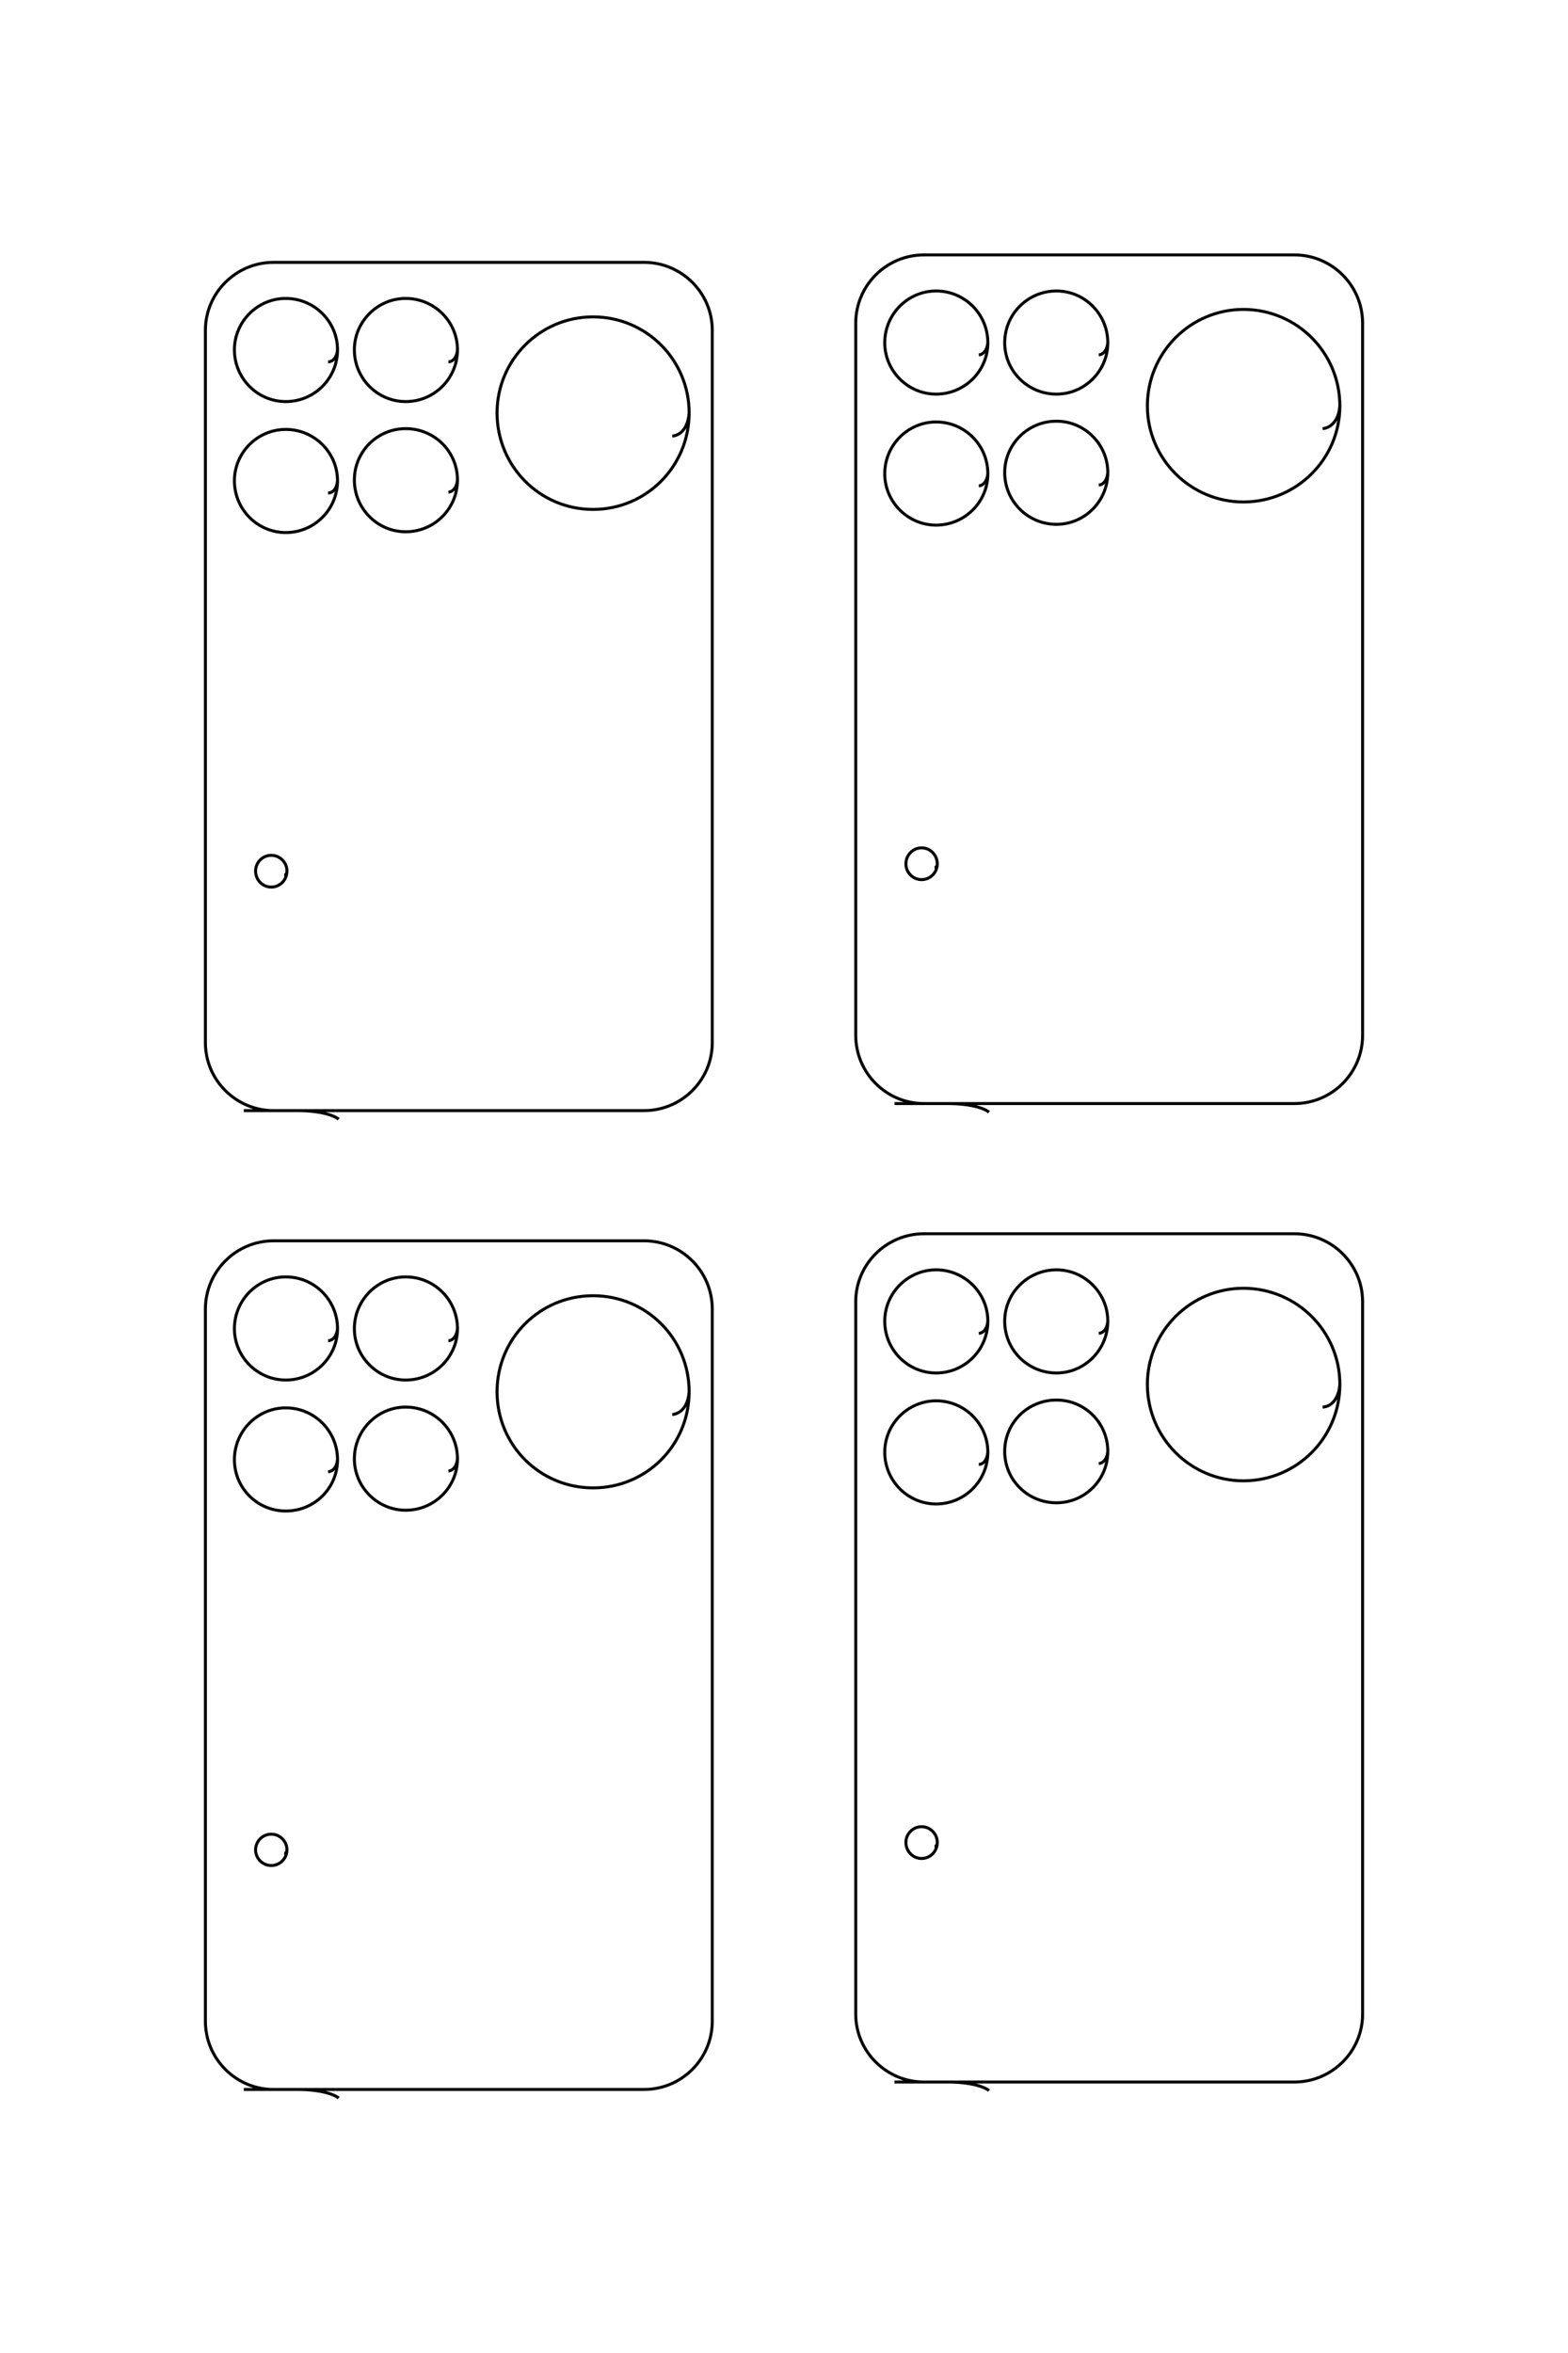 <?xml version="1.0" encoding="UTF-8"?>
<!DOCTYPE svg PUBLIC "-//W3C//DTD SVG 1.1//EN" "http://www.w3.org/Graphics/SVG/1.1/DTD/svg11.dtd">
<!-- Creator: CorelDRAW X8 -->
<svg xmlns="http://www.w3.org/2000/svg" xml:space="preserve" width="40mm" height="60mm" version="1.1" style="shape-rendering:geometricPrecision; text-rendering:geometricPrecision; image-rendering:optimizeQuality; fill-rule:evenodd; clip-rule:evenodd"
viewBox="0 0 4000 6000"
 xmlns:xlink="http://www.w3.org/1999/xlink">
 <defs>
  <style type="text/css">
   <![CDATA[
    .str0 {stroke:black;stroke-width:7.62}
    .fil0 {fill:none}
   ]]>
  </style>
 </defs>
 <g id="图层_x0020_1">
  <path class="fil0 str0" d="M1715 1112c21,-2 40,-20 43,-59 0,-135 -109,-245 -245,-245 -136,0 -245,110 -245,245 0,136 109,246 245,246 136,0 245,-110 245,-246m-614 -130c11,-1 21,-10 23,-31 0,-72 -59,-131 -132,-131 -72,0 -131,59 -131,131 0,73 59,132 131,132 73,0 132,-59 132,-132m-330 31c12,-1 22,-10 24,-31 0,-72 -59,-131 -132,-131 -72,0 -131,59 -131,131 0,73 59,132 131,132 73,0 132,-59 132,-132m283 363c11,-1 21,-11 23,-31 0,-73 -59,-131 -132,-131 -72,0 -131,58 -131,131 0,73 59,132 131,132 73,0 132,-59 132,-132m-330 33c12,0 22,-10 24,-31 0,-72 -59,-131 -132,-131 -72,0 -131,59 -131,131 0,73 59,132 131,132 73,0 132,-59 132,-132m-136 1005c4,0 7,-3 7,-10 0,-22 -18,-40 -40,-40 -22,0 -40,18 -40,40 0,23 18,41 40,41 22,0 40,-18 40,-41m-110 611l1021 0c96,0 174,-78 174,-173l0 -1817c0,-95 -78,-173 -174,-173l-945 0c-96,0 -174,78 -174,173l0 1817c0,95 78,173 174,173l60 0c59,0 94,12 106,22m2510 -1761c21,-2 41,-20 44,-58 0,-136 -110,-246 -246,-246 -135,0 -245,110 -245,246 0,135 110,245 245,245 136,0 246,-110 246,-245m-615 -130c11,-1 21,-11 23,-31 0,-73 -59,-132 -131,-132 -73,0 -132,59 -132,132 0,72 59,131 132,131 72,0 131,-59 131,-131m-329 31c11,-1 21,-11 23,-31 0,-73 -59,-132 -132,-132 -72,0 -131,59 -131,132 0,72 59,131 131,131 73,0 132,-59 132,-131m283 363c11,-1 21,-11 23,-32 0,-72 -59,-131 -131,-131 -73,0 -132,59 -132,131 0,73 59,132 132,132 72,0 131,-59 131,-132m-329 34c11,-1 21,-11 23,-31 0,-73 -59,-132 -132,-132 -72,0 -131,59 -131,132 0,72 59,131 131,131 73,0 132,-59 132,-131m-136 1004c4,0 7,-3 7,-9 0,-23 -18,-41 -40,-41 -22,0 -40,18 -40,41 0,22 18,40 40,40 22,0 40,-18 40,-40m-109 611l1020 0c96,0 174,-78 174,-174l0 -1816c0,-96 -78,-174 -174,-174l-945 0c-96,0 -174,78 -174,174l0 1816c0,96 78,174 174,174l60 0c59,0 94,12 106,22m-808 771c21,-2 40,-20 43,-58 0,-136 -109,-245 -245,-245 -136,0 -245,109 -245,245 0,136 109,245 245,245 136,0 245,-109 245,-245m-614 -130c11,-1 21,-11 23,-31 0,-73 -59,-132 -132,-132 -72,0 -131,59 -131,132 0,72 59,131 131,131 73,0 132,-59 132,-131m-330 31c12,-1 22,-11 24,-31 0,-73 -59,-132 -132,-132 -72,0 -131,59 -131,132 0,72 59,131 131,131 73,0 132,-59 132,-131m283 363c11,-1 21,-11 23,-31 0,-73 -59,-132 -132,-132 -72,0 -131,59 -131,132 0,72 59,131 131,131 73,0 132,-59 132,-131m-330 33c12,-1 22,-11 24,-31 0,-73 -59,-132 -132,-132 -72,0 -131,59 -131,132 0,73 59,131 131,131 73,0 132,-58 132,-131m-136 1004c4,0 7,-3 7,-9 0,-22 -18,-40 -40,-40 -22,0 -40,18 -40,40 0,22 18,40 40,40 22,0 40,-18 40,-40m-110 611l1021 0c96,0 174,-78 174,-174l0 -1816c0,-96 -78,-174 -174,-174l-945 0c-96,0 -174,78 -174,174l0 1816c0,96 78,174 174,174l60 0c59,0 94,12 106,22m2510 -1762c21,-1 41,-19 44,-58 0,-135 -110,-245 -246,-245 -135,0 -245,110 -245,245 0,136 110,246 245,246 136,0 246,-110 246,-246m-615 -130c11,-1 21,-10 23,-31 0,-72 -59,-131 -131,-131 -73,0 -132,59 -132,131 0,73 59,132 132,132 72,0 131,-59 131,-132m-329 31c11,-1 21,-10 23,-31 0,-72 -59,-131 -132,-131 -72,0 -131,59 -131,131 0,73 59,132 131,132 73,0 132,-59 132,-132m283 363c11,-1 21,-11 23,-31 0,-73 -59,-131 -131,-131 -73,0 -132,58 -132,131 0,73 59,131 132,131 72,0 131,-58 131,-131m-329 33c11,0 21,-10 23,-31 0,-72 -59,-131 -132,-131 -72,0 -131,59 -131,131 0,73 59,132 131,132 73,0 132,-59 132,-132m-136 1005c4,0 7,-3 7,-10 0,-22 -18,-40 -40,-40 -22,0 -40,18 -40,40 0,23 18,41 40,41 22,0 40,-18 40,-41m-109 611l1020 0c96,0 174,-78 174,-173l0 -1817c0,-95 -78,-173 -174,-173l-945 0c-96,0 -174,78 -174,173l0 1817c0,95 78,173 174,173l60 0c59,0 94,12 106,22"/>
 </g>
</svg>
